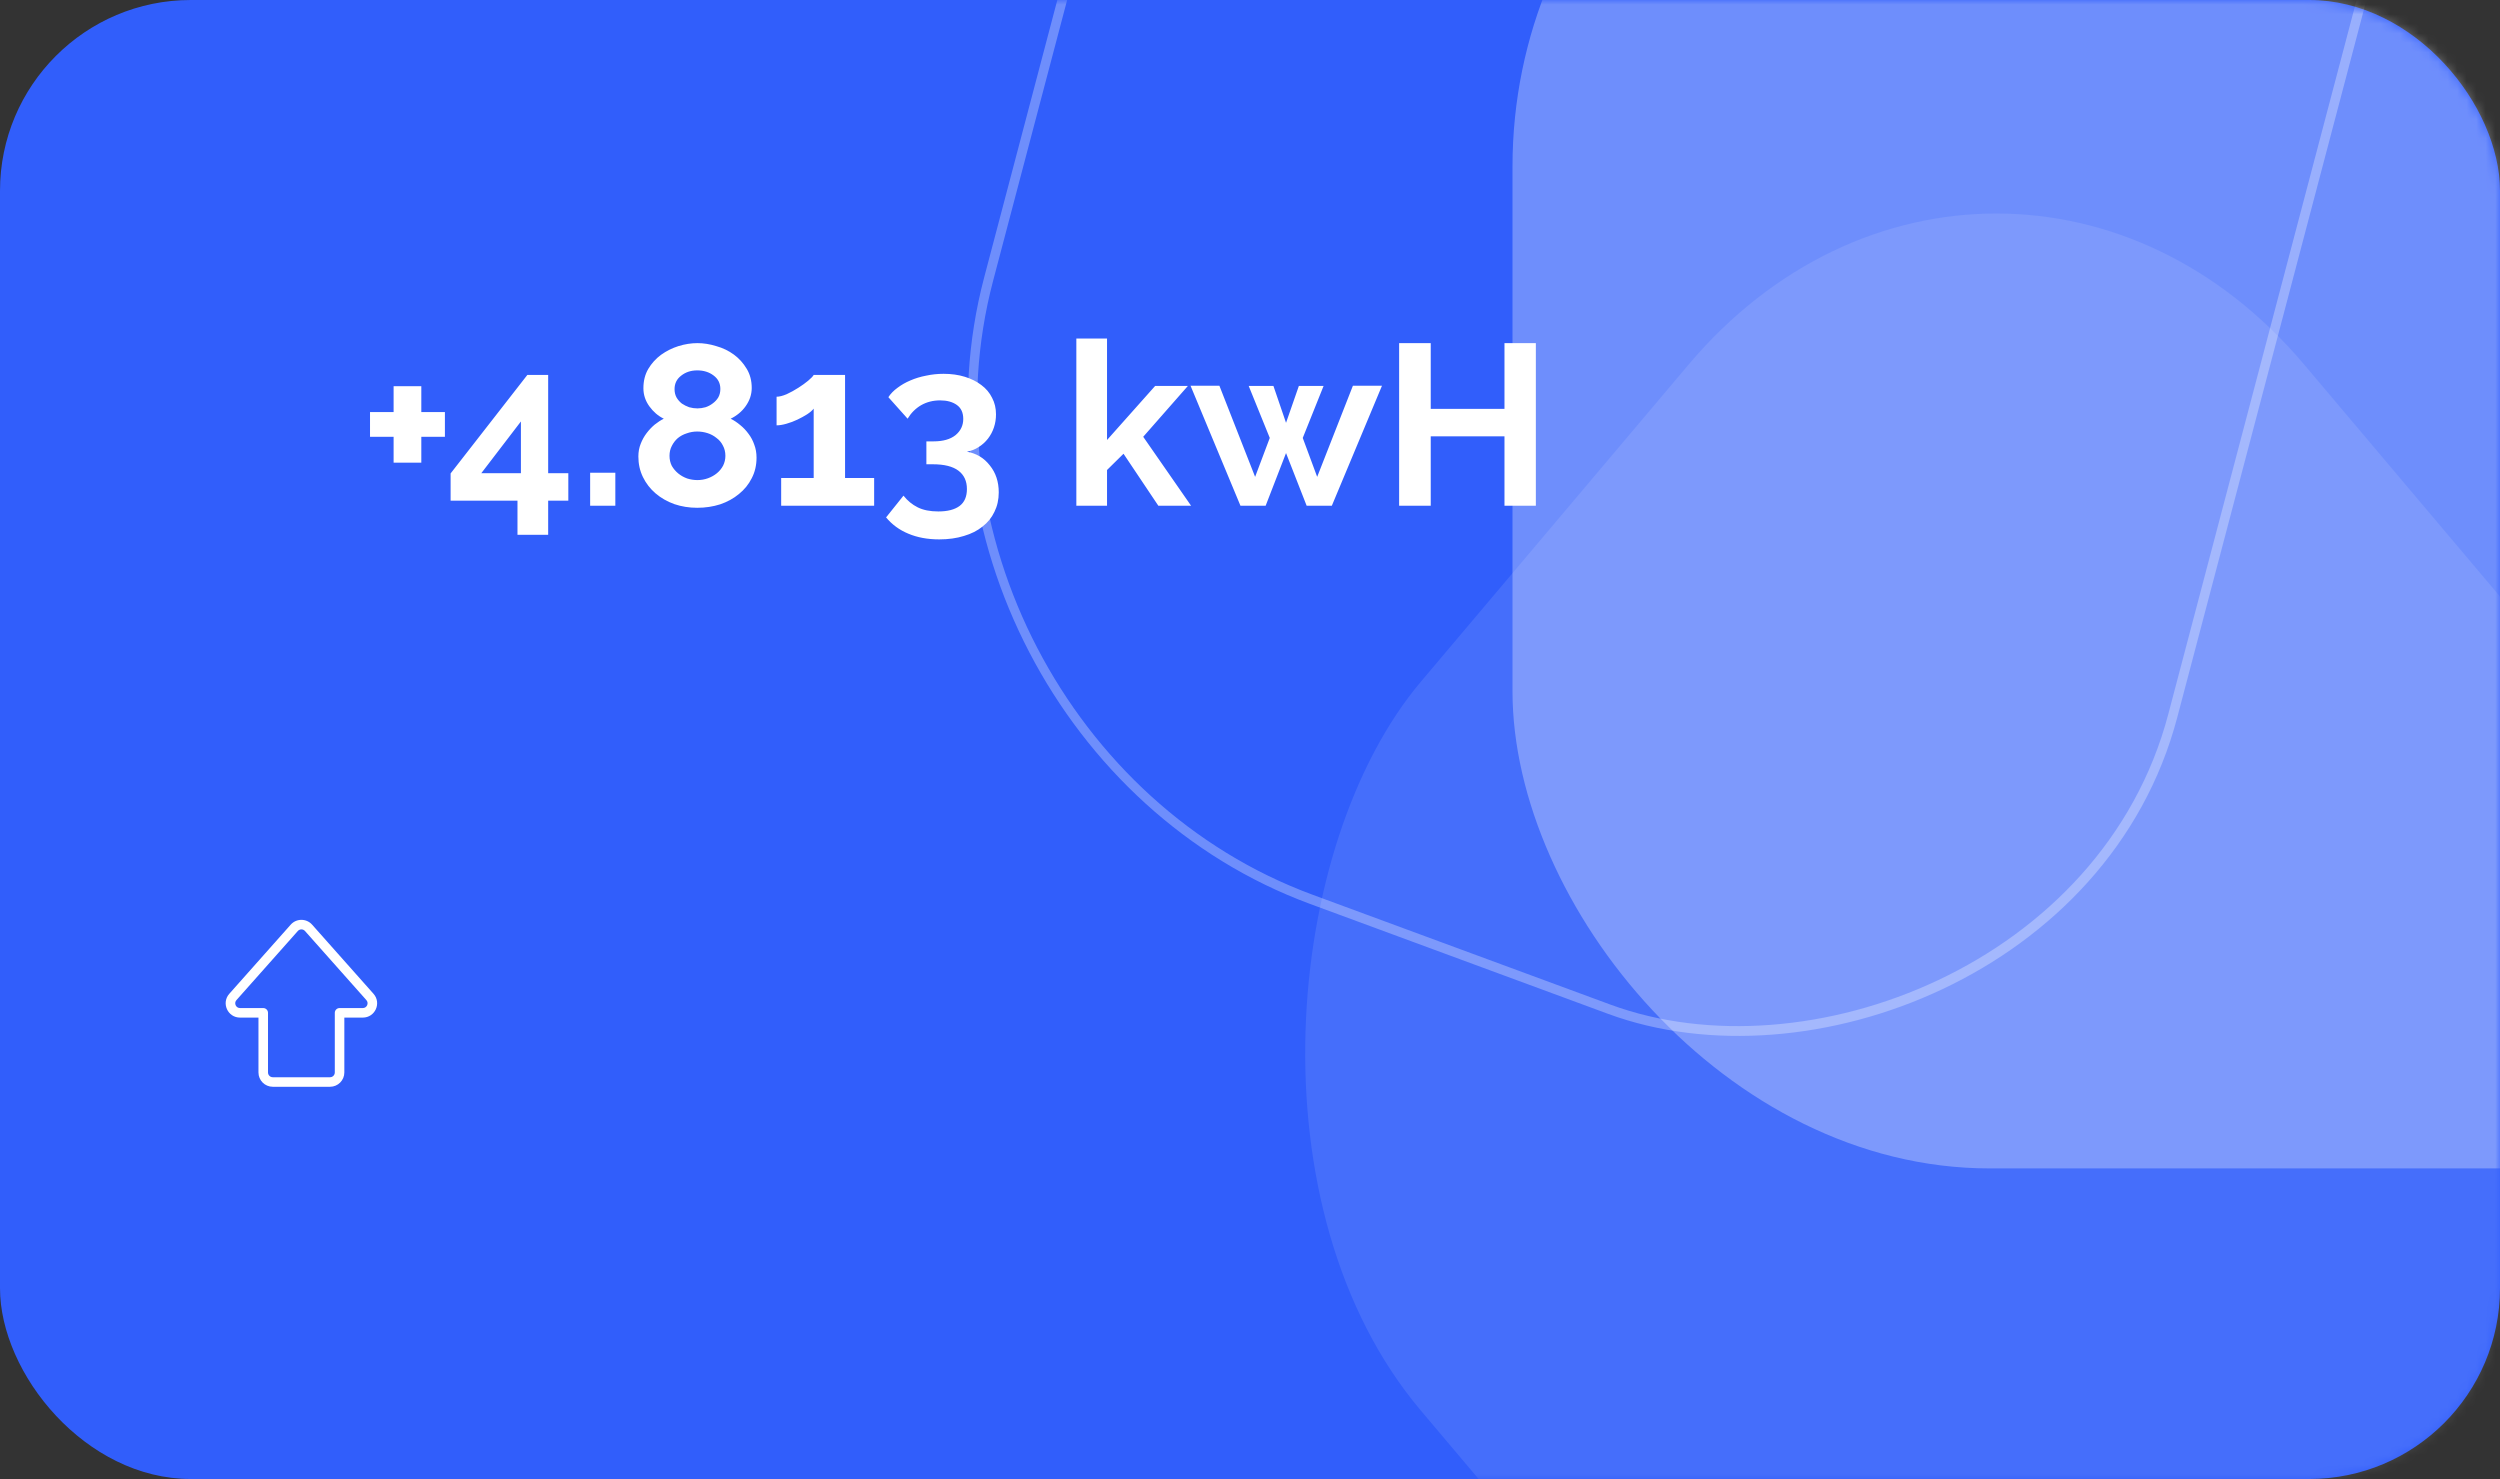 <svg width="262" height="155" viewBox="0 0 262 155" fill="none" xmlns="http://www.w3.org/2000/svg">
<rect x="0" y="0" width="262" height="155" fill="#333333" stroke="none"/>
<rect width="262" height="155" rx="20" fill="#315EFB"/>
<mask id="mask0" mask-type="alpha" maskUnits="userSpaceOnUse" x="0" y="0" width="262" height="155">
<rect width="262" height="155" rx="20" fill="#F44771"/>
</mask>
<g mask="url(#mask0)">
<rect width="287.005" height="143.503" rx="50" transform="matrix(0.645 0.764 -0.645 0.764 209.221 0)" fill="white" fill-opacity="0.1"/>
<rect x="158.51" y="-32.55" width="262" height="155" rx="50" fill="white" fill-opacity="0.3"/>
<rect x="0.596" y="-0.311" width="305.06" height="132.296" rx="49.5" transform="matrix(0.255 -0.967 0.938 0.346 91.126 77.803)" stroke="white" stroke-opacity="0.3"/>
</g>
<path d="M46.626 43.184V45.776H44.154V48.488H41.25V45.776H38.778V43.184H41.25V40.472H44.154V43.184H46.626ZM54.232 56.048V52.472H47.224V49.616L55.264 39.296H57.448V49.592H59.56V52.472H57.448V56.048H54.232ZM50.44 49.592H54.592V44.168L50.44 49.592ZM61.847 53V49.544H64.487V53H61.847ZM79.285 47.96C79.285 48.76 79.117 49.48 78.781 50.12C78.461 50.76 78.013 51.312 77.437 51.776C76.877 52.24 76.221 52.6 75.469 52.856C74.717 53.096 73.917 53.216 73.069 53.216C72.221 53.216 71.421 53.088 70.669 52.832C69.917 52.56 69.261 52.184 68.701 51.704C68.141 51.224 67.701 50.656 67.381 50C67.061 49.344 66.901 48.624 66.901 47.84C66.901 47.36 66.981 46.92 67.141 46.52C67.301 46.104 67.509 45.728 67.765 45.392C68.021 45.056 68.301 44.76 68.605 44.504C68.925 44.248 69.245 44.04 69.565 43.88C68.973 43.592 68.469 43.16 68.053 42.584C67.637 42.008 67.429 41.376 67.429 40.688C67.429 39.92 67.597 39.248 67.933 38.672C68.285 38.08 68.733 37.584 69.277 37.184C69.837 36.784 70.445 36.48 71.101 36.272C71.773 36.064 72.437 35.96 73.093 35.96C73.733 35.96 74.389 36.064 75.061 36.272C75.749 36.464 76.365 36.76 76.909 37.16C77.453 37.56 77.901 38.056 78.253 38.648C78.605 39.224 78.781 39.896 78.781 40.664C78.781 41 78.725 41.336 78.613 41.672C78.501 41.992 78.341 42.296 78.133 42.584C77.941 42.856 77.709 43.104 77.437 43.328C77.165 43.552 76.877 43.736 76.573 43.88C76.925 44.056 77.261 44.28 77.581 44.552C77.901 44.808 78.189 45.112 78.445 45.464C78.701 45.8 78.901 46.176 79.045 46.592C79.205 47.008 79.285 47.464 79.285 47.96ZM76.021 47.768C76.021 47.368 75.933 47.008 75.757 46.688C75.597 46.368 75.373 46.104 75.085 45.896C74.813 45.672 74.501 45.504 74.149 45.392C73.797 45.28 73.437 45.224 73.069 45.224C72.685 45.224 72.317 45.288 71.965 45.416C71.613 45.528 71.301 45.696 71.029 45.92C70.773 46.144 70.565 46.416 70.405 46.736C70.245 47.04 70.165 47.384 70.165 47.768C70.165 48.152 70.245 48.504 70.405 48.824C70.581 49.128 70.805 49.392 71.077 49.616C71.349 49.84 71.661 50.016 72.013 50.144C72.365 50.256 72.725 50.312 73.093 50.312C73.477 50.312 73.845 50.248 74.197 50.12C74.549 49.992 74.861 49.816 75.133 49.592C75.405 49.368 75.621 49.104 75.781 48.8C75.941 48.48 76.021 48.136 76.021 47.768ZM70.693 40.784C70.693 41.12 70.765 41.416 70.909 41.672C71.053 41.912 71.237 42.12 71.461 42.296C71.701 42.456 71.957 42.584 72.229 42.68C72.517 42.76 72.805 42.8 73.093 42.8C73.365 42.8 73.645 42.76 73.933 42.68C74.221 42.584 74.477 42.448 74.701 42.272C74.941 42.096 75.133 41.888 75.277 41.648C75.421 41.392 75.493 41.096 75.493 40.76C75.493 40.168 75.253 39.696 74.773 39.344C74.309 38.992 73.741 38.816 73.069 38.816C72.413 38.816 71.853 39 71.389 39.368C70.925 39.72 70.693 40.192 70.693 40.784ZM91.61 50.096V53H81.866V50.096H85.274V42.824C85.13 43.016 84.898 43.216 84.578 43.424C84.274 43.616 83.938 43.8 83.57 43.976C83.202 44.152 82.818 44.296 82.418 44.408C82.034 44.52 81.69 44.576 81.386 44.576V41.576C81.674 41.576 82.026 41.488 82.442 41.312C82.858 41.12 83.266 40.896 83.666 40.64C84.066 40.384 84.41 40.136 84.698 39.896C85.002 39.64 85.194 39.44 85.274 39.296H88.562V50.096H91.61ZM101.333 47.336C102.325 47.512 103.125 47.992 103.733 48.776C104.357 49.544 104.669 50.488 104.669 51.608C104.669 52.36 104.517 53.04 104.213 53.648C103.925 54.256 103.509 54.768 102.965 55.184C102.437 55.616 101.789 55.944 101.021 56.168C100.253 56.408 99.389 56.528 98.429 56.528C97.213 56.528 96.133 56.328 95.189 55.928C94.261 55.544 93.485 54.976 92.861 54.224L94.685 51.944C95.101 52.472 95.597 52.88 96.173 53.168C96.749 53.456 97.469 53.6 98.333 53.6C99.309 53.6 100.053 53.408 100.565 53.024C101.077 52.64 101.333 52.048 101.333 51.248C101.333 50.416 101.037 49.776 100.445 49.328C99.853 48.88 98.957 48.656 97.757 48.656H97.085V46.256H97.829C98.821 46.256 99.589 46.04 100.133 45.608C100.677 45.16 100.949 44.592 100.949 43.904C100.949 43.248 100.725 42.76 100.277 42.44C99.829 42.12 99.245 41.96 98.525 41.96C97.789 41.96 97.125 42.128 96.533 42.464C95.957 42.8 95.485 43.272 95.117 43.88L93.101 41.624C93.341 41.256 93.661 40.928 94.061 40.64C94.461 40.336 94.909 40.08 95.405 39.872C95.917 39.648 96.469 39.48 97.061 39.368C97.653 39.24 98.261 39.176 98.885 39.176C99.701 39.176 100.445 39.28 101.117 39.488C101.789 39.696 102.365 39.984 102.845 40.352C103.341 40.72 103.717 41.168 103.973 41.696C104.245 42.208 104.381 42.784 104.381 43.424C104.381 43.904 104.309 44.36 104.165 44.792C104.021 45.224 103.813 45.616 103.541 45.968C103.269 46.32 102.941 46.616 102.557 46.856C102.189 47.096 101.781 47.256 101.333 47.336ZM121.393 53L117.745 47.552L116.017 49.256V53H112.801V35.48H116.017V46.112L121.057 40.448H124.489L119.809 45.776L124.825 53H121.393ZM141.784 40.424H144.832L139.576 53H136.936L134.776 47.48L132.64 53H130L124.768 40.424H127.792L131.536 49.976L133.072 45.896L130.864 40.448H133.456L134.776 44.312L136.12 40.448H138.712L136.528 45.896L138.04 49.976L141.784 40.424ZM160.957 35.96V53H157.669V45.728H149.941V53H146.629V35.96H149.941V42.848H157.669V35.96H160.957Z" fill="white"/>
<g clip-path="url(#clip0)">
<path fill-rule="evenodd" clip-rule="evenodd" d="M31.961 97.568C31.762 97.344 31.412 97.344 31.213 97.568L24.779 104.812C24.493 105.135 24.721 105.644 25.153 105.644H27.587C27.864 105.644 28.087 105.868 28.087 106.144V112.394C28.087 112.67 28.311 112.894 28.587 112.894H34.587C34.864 112.894 35.087 112.67 35.087 112.394V106.144C35.087 105.868 35.311 105.644 35.587 105.644H38.022C38.453 105.644 38.682 105.135 38.396 104.812L31.961 97.568L32.335 97.236L31.961 97.568ZM30.466 96.904C31.063 96.232 32.112 96.232 32.709 96.904L39.143 104.148C40.003 105.116 39.316 106.644 38.022 106.644H36.087V112.394C36.087 113.223 35.416 113.894 34.587 113.894H28.587C27.759 113.894 27.087 113.223 27.087 112.394V106.644H25.153C23.859 106.644 23.172 105.116 24.031 104.148L30.466 96.904Z" fill="white"/>
</g>
<defs>
<clipPath id="clip0">
<rect width="74.67" height="46.5" fill="white" transform="translate(19.65 82.15)"/>
</clipPath>
</defs>
</svg>
